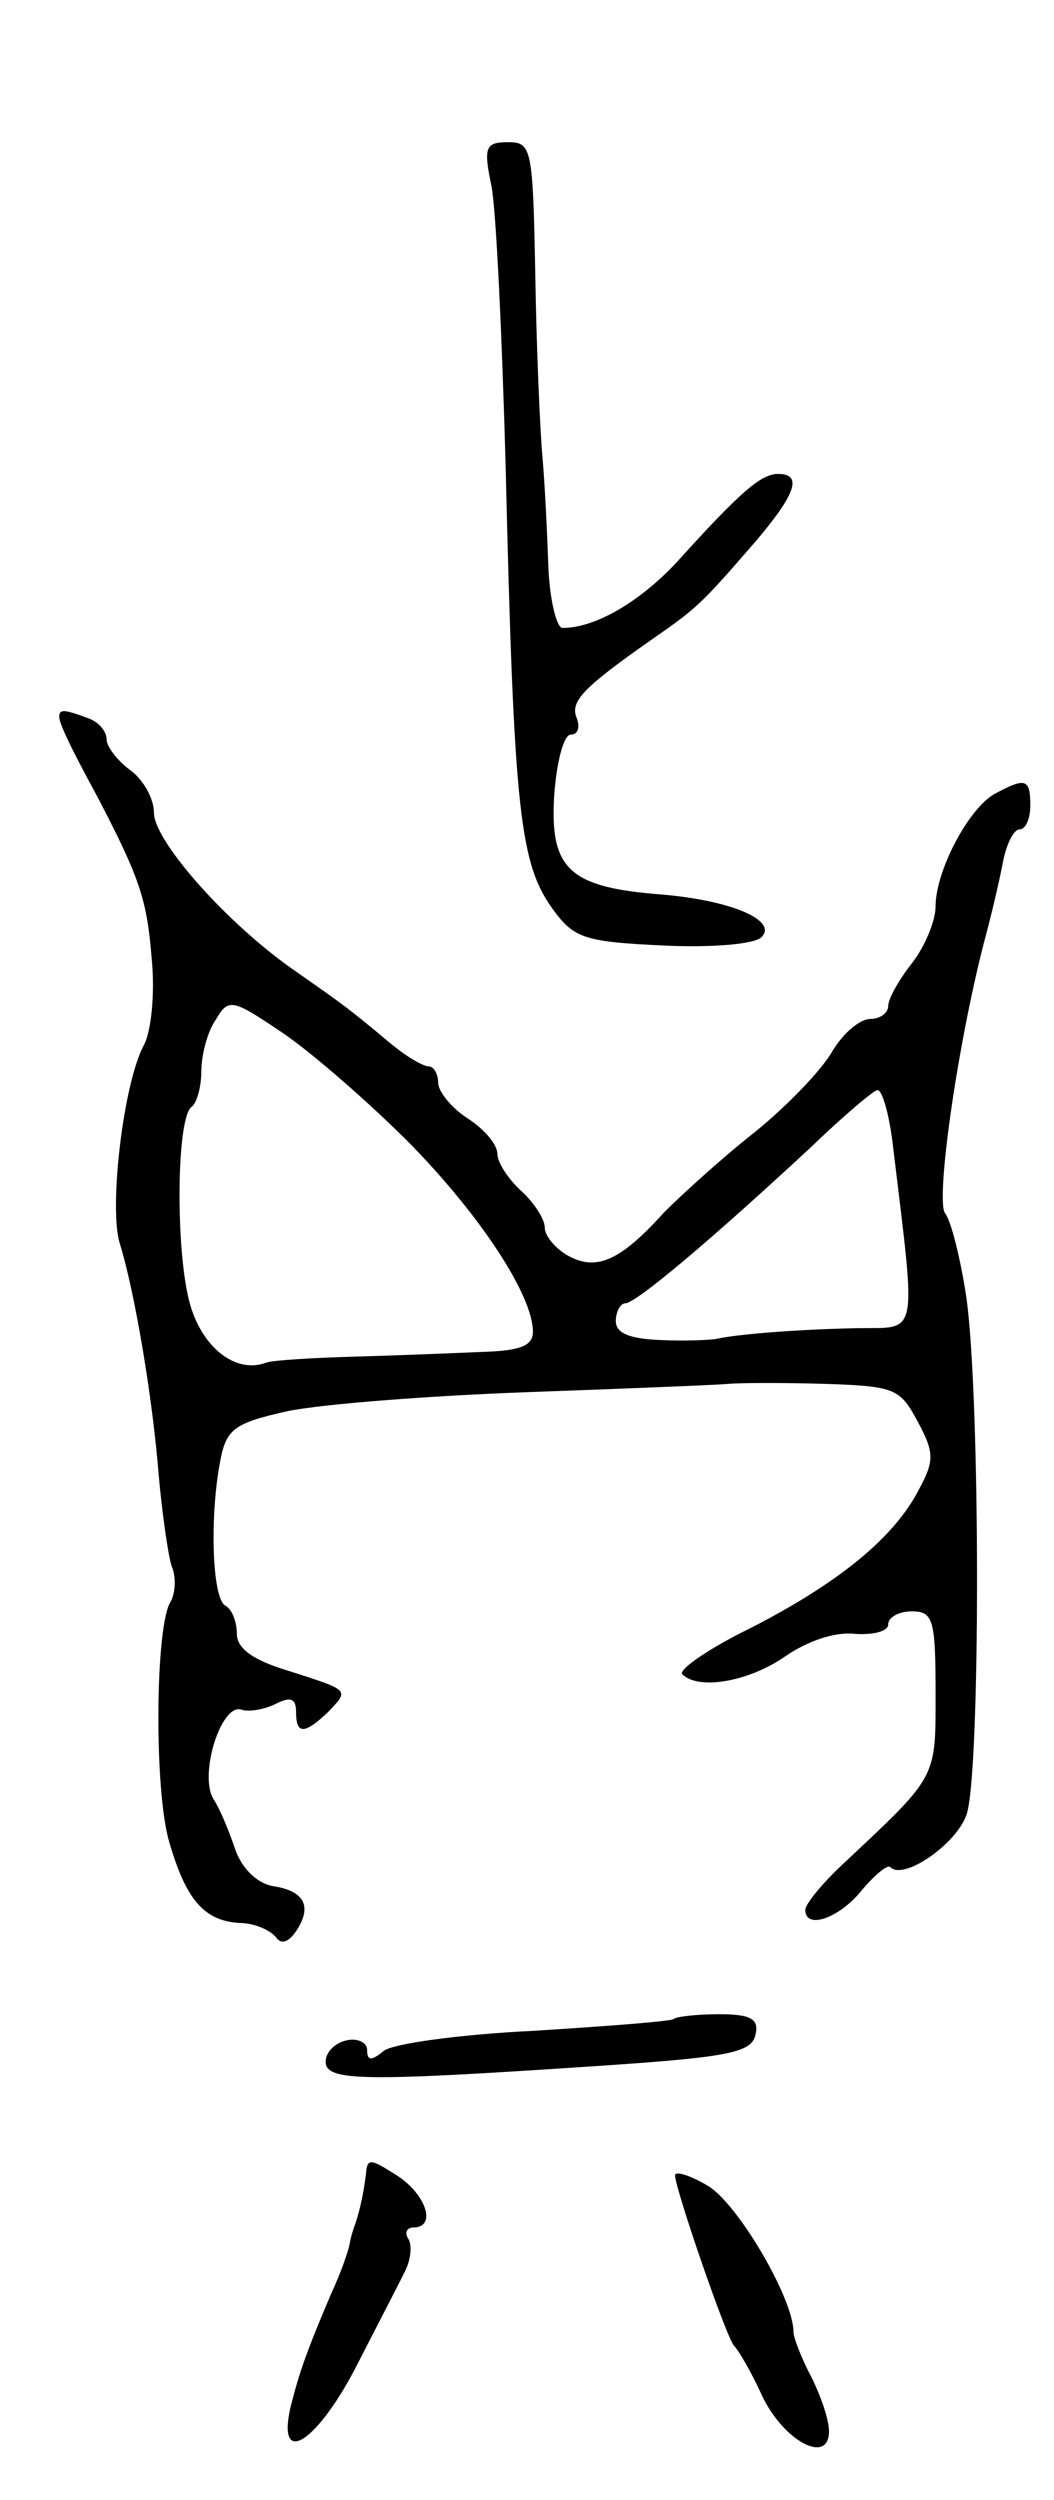 <svg version="1.0" xmlns="http://www.w3.org/2000/svg"
 width="89pt" height="211pt" viewBox="0 0 89 211"
 preserveAspectRatio="xMidYMid meet">
<g transform="translate(0,211) scale(0.1,-0.1)"
fill="#000000" stroke="none">
<path d="M415 1953 c4 -21 9 -128 12 -238 7 -294 12 -335 41 -374 17 -23 27
-26 92 -29 40 -2 77 1 83 7 14 14 -25 31 -84 36 -78 6 -95 21 -91 84 2 28 8
51 14 51 6 0 8 6 5 14 -6 14 6 26 63 66 39 27 42 30 88 83 34 40 40 57 19 57
-14 0 -31 -14 -86 -75 -32 -34 -69 -55 -96 -55 -5 0 -11 24 -12 53 -1 28 -3
70 -5 92 -2 22 -5 91 -6 153 -2 107 -3 112 -23 112 -19 0 -21 -4 -14 -37z"/>
<path d="M50 1505 c0 -5 8 -23 32 -67 36 -69 42 -87 46 -136 3 -29 0 -63 -7
-75 -17 -33 -29 -136 -20 -166 13 -42 28 -132 33 -196 3 -33 8 -68 11 -77 4
-9 3 -23 -1 -30 -13 -20 -14 -160 -1 -203 14 -48 29 -66 59 -68 13 0 26 -6 31
-12 4 -6 10 -5 17 5 14 21 7 34 -19 38 -13 2 -26 14 -32 30 -5 15 -13 35 -19
44 -12 21 7 81 24 75 6 -2 19 0 29 5 12 6 17 5 17 -7 0 -19 7 -19 27 0 18 19
19 18 -34 35 -30 9 -43 19 -43 31 0 10 -4 21 -10 24 -11 7 -13 76 -4 122 5 27
12 32 57 42 29 6 120 13 202 16 83 3 159 6 170 7 11 1 48 1 82 0 59 -2 63 -4
78 -32 14 -26 14 -33 1 -57 -21 -41 -68 -79 -142 -117 -35 -17 -61 -35 -58
-39 14 -14 57 -6 87 15 19 13 42 21 59 19 15 -1 28 2 28 8 0 6 9 11 20 11 18
0 20 -7 20 -69 0 -73 2 -69 -79 -145 -17 -16 -31 -33 -31 -38 0 -17 29 -7 48
17 11 13 22 22 24 19 11 -11 55 19 64 44 12 32 12 352 0 437 -5 33 -13 65 -18
71 -8 11 10 140 33 229 6 22 13 52 16 68 3 15 9 27 14 27 5 0 9 9 9 20 0 23
-4 24 -30 10 -22 -12 -50 -65 -50 -95 0 -12 -9 -34 -20 -48 -11 -14 -20 -30
-20 -36 0 -6 -7 -11 -15 -11 -9 0 -23 -12 -32 -27 -9 -16 -38 -46 -65 -68 -28
-22 -62 -53 -77 -68 -37 -41 -57 -50 -81 -37 -11 6 -20 17 -20 24 0 7 -9 21
-20 31 -11 10 -20 24 -20 31 0 8 -11 21 -25 30 -14 9 -25 23 -25 30 0 8 -4 14
-8 14 -5 0 -20 9 -33 20 -37 31 -42 34 -79 60 -57 39 -120 110 -120 134 0 12
-9 28 -20 36 -11 8 -20 20 -20 26 0 7 -7 15 -16 18 -19 7 -24 8 -24 1z m295
-359 c60 -61 105 -129 105 -160 0 -12 -11 -16 -42 -17 -24 -1 -72 -3 -108 -4
-36 -1 -69 -3 -75 -5 -26 -10 -55 13 -65 51 -12 45 -11 157 2 165 4 3 8 16 8
30 0 13 5 33 12 43 11 19 14 18 57 -11 25 -17 73 -59 106 -92z m409 -3 c20
-166 22 -153 -31 -154 -49 -1 -100 -5 -118 -9 -5 -1 -27 -2 -47 -1 -27 1 -38
6 -38 16 0 8 4 15 8 15 9 0 73 54 157 132 27 26 53 48 56 48 4 0 10 -21 13
-47z"/>
<path d="M569 406 c-2 -2 -55 -6 -118 -10 -63 -3 -120 -11 -127 -17 -11 -9
-14 -8 -14 1 0 6 -8 10 -17 8 -10 -2 -18 -10 -18 -18 0 -17 32 -17 240 -3 102
7 120 11 123 26 3 13 -4 17 -31 17 -18 0 -36 -2 -38 -4z"/>
<path d="M309 275 c-2 -16 -5 -30 -9 -42 -2 -5 -4 -12 -5 -18 -1 -5 -7 -23
-15 -40 -23 -54 -28 -70 -35 -98 -11 -51 24 -27 57 38 17 33 35 68 40 78 5 10
6 22 3 27 -4 6 -1 10 4 10 20 0 11 28 -14 44 -22 14 -25 15 -26 1z"/>
<path d="M570 274 c0 -11 44 -139 50 -144 3 -3 14 -21 23 -41 18 -39 57 -60
57 -31 0 10 -7 30 -15 46 -8 15 -15 33 -15 38 0 28 -47 108 -72 123 -15 9 -28
13 -28 9z"/>
</g>
</svg>

